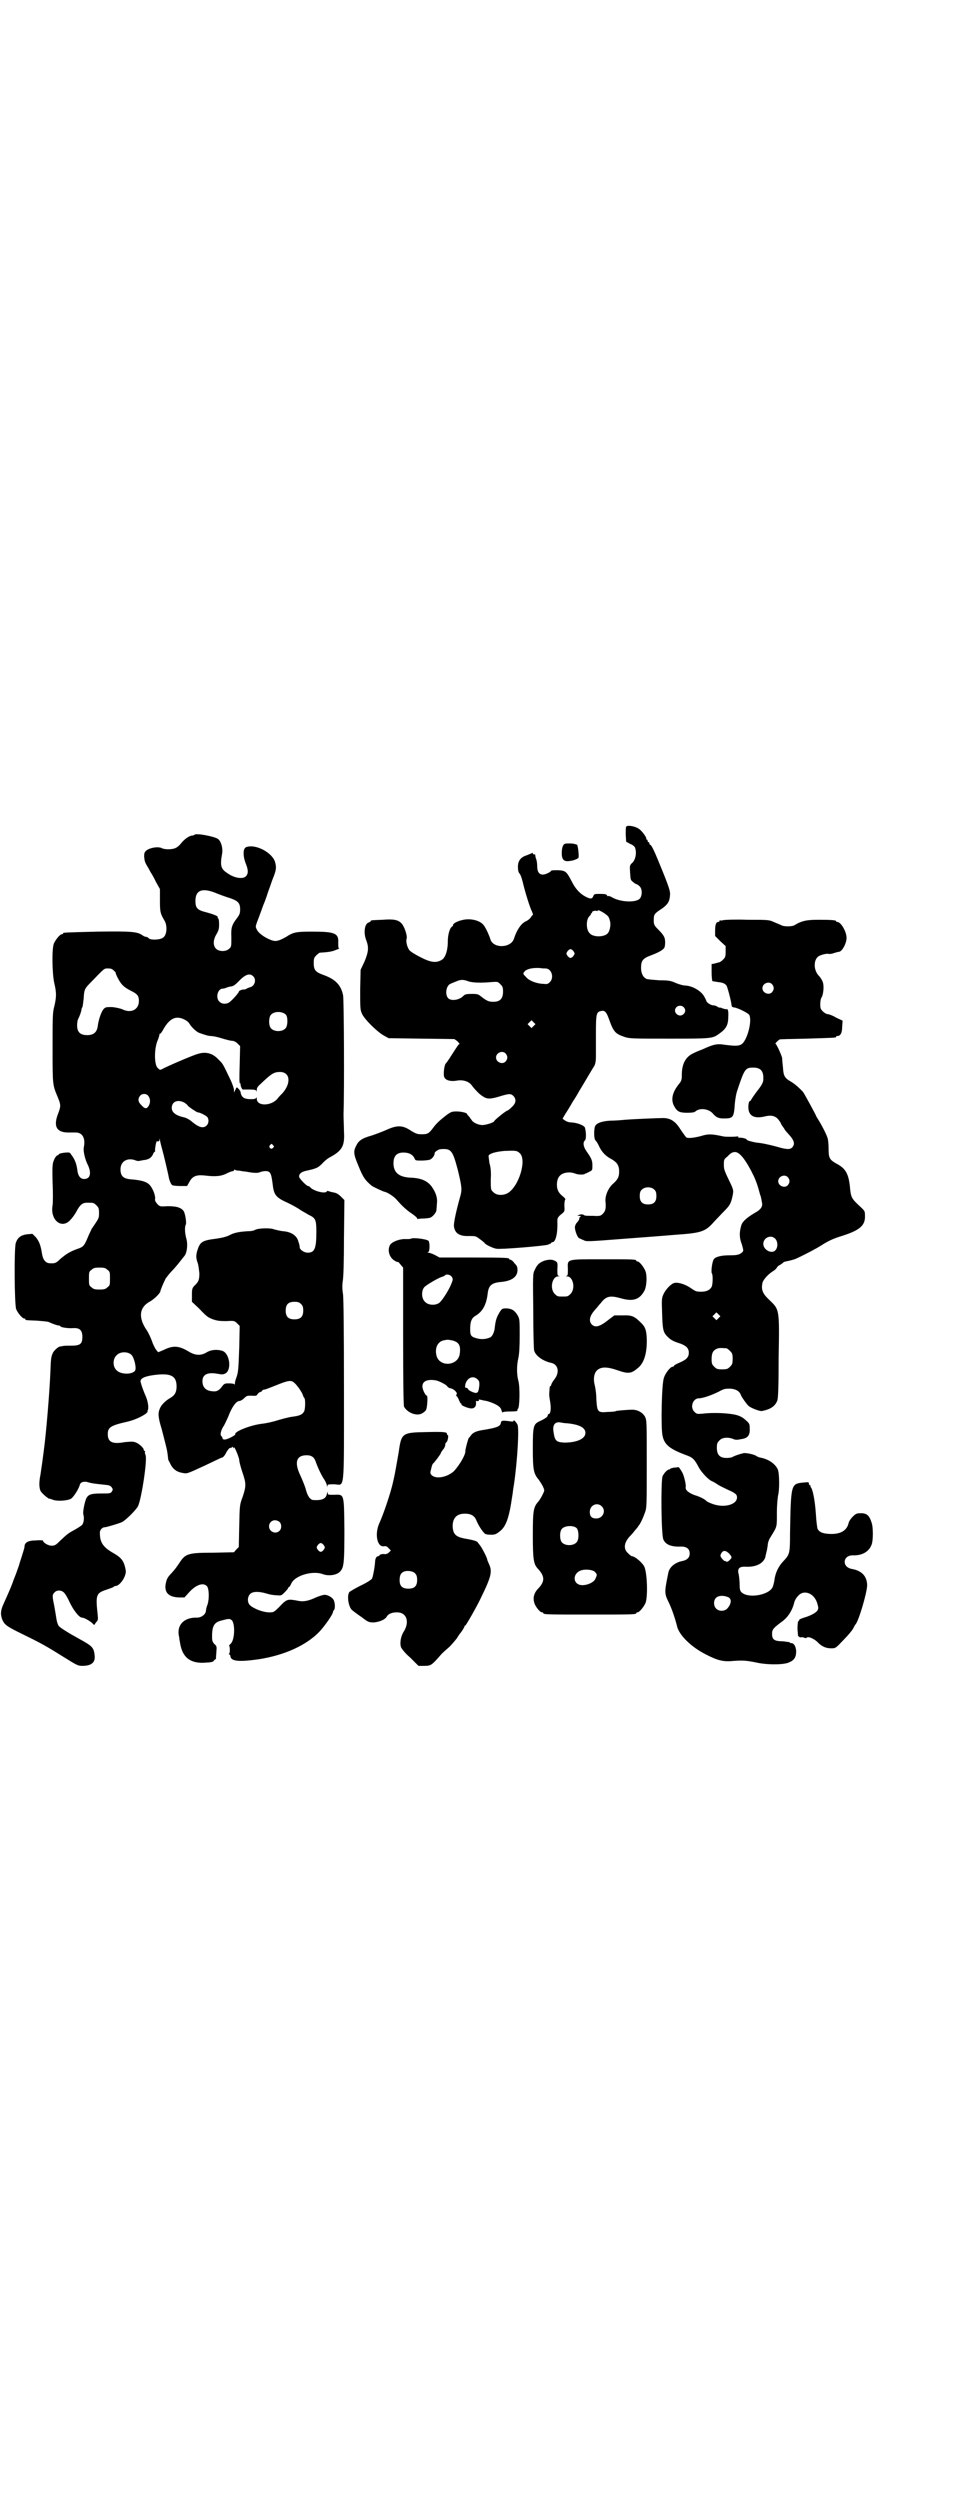 <?xml version="1.0" standalone="no"?>
<!DOCTYPE svg PUBLIC "-//W3C//DTD SVG 20010904//EN"
 "http://www.w3.org/TR/2001/REC-SVG-20010904/DTD/svg10.dtd">
<svg version="1.0" xmlns="http://www.w3.org/2000/svg"
 width="1100pt" height="2850pt" viewBox="0 0 1100 2850"
 preserveAspectRatio="xMidYMid meet">
<g transform="translate(0,2850) scale(0.5,-0.5)"
fill="#000000" stroke="none">
<path d="M1429 3815 c-1 -1 -1 -9 -1 -18 l1 -16 9 -5 c6 -2 10 -6 11 -8 5 -12
1 -30 -7 -36 -5 -5 -5 -6 -4 -22 1 -15 1 -17 7 -21 3 -3 7 -5 8 -5 1 0 4 -2 7
-5 6 -6 6 -21 0 -28 -9 -9 -42 -8 -61 2 -5 3 -10 5 -11 4 -1 -1 -2 0 -3 2 -1
2 -4 3 -15 3 -13 0 -14 0 -16 -5 -2 -6 -6 -7 -14 -3 -14 6 -26 18 -35 36 -12
23 -14 25 -31 26 -8 0 -15 0 -16 -1 -2 -4 -14 -9 -19 -9 -9 0 -13 7 -13 19 0
6 -1 14 -3 18 -1 4 -2 7 -1 8 0 0 -1 1 -3 1 -1 0 -3 1 -3 2 0 2 -1 2 -2 1 -2
-1 -7 -3 -12 -5 -13 -4 -20 -12 -20 -26 0 -8 1 -13 4 -16 2 -2 5 -11 7 -19 4
-18 16 -58 21 -67 2 -5 3 -8 2 -8 -1 0 -3 -3 -5 -6 -2 -3 -7 -7 -12 -9 -10 -5
-20 -20 -26 -39 -7 -22 -48 -23 -54 -1 -2 7 -9 23 -14 30 -6 10 -23 16 -40 15
-14 -1 -31 -8 -31 -13 0 -1 -1 -3 -3 -4 -5 -4 -9 -19 -9 -33 0 -22 -6 -39 -15
-43 -12 -7 -25 -5 -48 7 -12 6 -23 13 -25 16 -5 7 -8 20 -6 26 2 7 -5 27 -11
34 -8 9 -18 11 -44 9 -26 -1 -27 -1 -27 -3 0 -1 -2 -2 -4 -3 -10 -2 -13 -24
-6 -41 6 -16 5 -26 -4 -48 l-9 -19 -1 -45 c0 -42 0 -46 4 -55 5 -12 34 -41 50
-50 l11 -6 75 -1 75 -1 7 -5 c3 -4 6 -6 5 -6 -2 0 -4 -3 -20 -28 -5 -8 -10
-15 -11 -16 -4 -2 -7 -26 -4 -32 3 -7 14 -10 27 -8 15 3 29 -1 36 -11 6 -8 17
-20 24 -24 10 -7 17 -7 35 -2 26 8 29 8 35 3 8 -8 7 -17 -3 -26 -5 -5 -9 -8
-10 -8 -3 0 -30 -22 -30 -24 0 -3 -19 -9 -27 -9 -10 0 -22 6 -25 12 -2 2 -4 6
-6 8 -2 2 -4 4 -4 5 0 3 -14 6 -24 6 -11 0 -13 -1 -24 -9 -14 -11 -22 -18 -30
-29 -9 -12 -12 -14 -25 -14 -11 0 -13 1 -25 8 -19 13 -32 13 -56 2 -9 -4 -25
-10 -34 -13 -22 -6 -30 -12 -35 -23 -7 -13 -6 -20 5 -46 10 -25 15 -33 31 -46
3 -2 24 -12 28 -13 7 -1 22 -11 28 -18 13 -15 23 -24 35 -32 7 -5 12 -9 12
-11 0 -1 1 -2 2 -1 1 0 7 1 15 1 12 1 14 1 20 7 4 4 7 9 7 12 0 2 1 9 1 14 2
13 -2 26 -12 40 -10 13 -24 19 -47 20 -28 1 -40 12 -40 33 0 18 9 26 28 24 10
-1 17 -6 20 -13 2 -5 3 -5 16 -5 7 0 16 1 19 2 5 2 11 9 11 15 0 3 9 9 14 9
24 2 27 -3 39 -48 9 -38 10 -44 5 -61 -9 -32 -15 -60 -14 -67 2 -16 13 -23 35
-22 14 0 15 0 24 -7 6 -4 10 -8 11 -9 1 -3 19 -12 27 -13 8 -2 104 6 117 9 4
2 8 3 8 4 0 1 1 2 3 2 7 0 12 20 11 46 0 8 0 10 8 17 9 7 9 7 8 20 0 8 1 13 2
14 1 1 -1 4 -5 7 -10 8 -14 15 -14 27 0 19 10 28 29 28 5 0 11 -2 14 -3 4 -2
19 -3 21 0 1 0 2 1 3 1 0 0 4 2 8 4 6 3 6 4 6 14 0 11 -2 16 -14 33 -7 10 -8
20 -3 24 3 3 3 18 0 29 -2 5 -16 11 -31 12 -6 0 -11 2 -14 4 -3 2 -5 4 -6 4 0
1 3 6 6 11 4 6 12 19 17 28 6 9 12 19 14 23 11 18 32 54 36 60 2 5 3 11 3 19
0 6 0 30 0 53 0 46 1 50 12 52 8 2 12 -2 18 -19 10 -28 14 -33 35 -40 12 -4
17 -4 102 -4 96 0 99 0 114 11 16 11 21 20 21 38 1 15 -1 20 -5 18 -1 0 -5 1
-8 2 -4 2 -7 2 -7 2 0 -1 -2 0 -5 2 -3 2 -7 3 -10 3 -5 0 -15 7 -15 10 0 1 -3
7 -6 12 -8 12 -26 22 -41 23 -6 0 -16 3 -23 6 -11 5 -16 6 -37 6 -13 1 -26 2
-29 3 -8 3 -13 13 -13 25 0 17 4 22 23 29 16 6 27 12 30 17 1 1 2 7 2 12 0 11
-2 16 -16 30 -9 9 -10 11 -10 21 0 13 1 15 18 26 13 9 18 16 19 30 1 8 0 14
-17 56 -17 42 -24 58 -28 60 -1 0 -2 2 -2 3 0 2 -1 3 -2 3 -1 0 -2 1 -2 3 0 2
-1 3 -2 3 -1 0 -2 1 -1 2 1 2 -8 15 -14 20 -8 8 -30 12 -32 7z m-40 -206 c4
-9 5 -16 3 -25 -2 -11 -7 -16 -18 -18 -10 -2 -23 0 -28 6 -9 8 -9 33 0 40 2 2
3 4 3 5 -1 0 -1 1 1 1 1 0 2 1 1 2 -1 2 8 5 11 3 1 -1 2 0 2 1 0 4 22 -9 25
-15z m-80 -78 c3 -5 3 -5 0 -10 -2 -3 -5 -5 -7 -5 -2 0 -5 2 -7 5 -3 5 -3 5 0
10 2 3 5 5 7 5 2 0 5 -2 7 -5z m-64 -39 c14 0 20 -21 10 -31 -5 -5 -6 -5 -17
-4 -16 1 -32 8 -38 16 -7 7 -7 7 -2 13 5 5 18 8 34 7 5 -1 11 -1 13 -1z m-177
-29 c10 -4 33 -4 54 -2 14 1 14 1 20 -5 5 -5 6 -7 6 -17 0 -16 -7 -23 -22 -23
-11 0 -15 2 -28 12 -6 5 -8 6 -21 6 -12 0 -16 -1 -19 -4 -9 -10 -28 -13 -35
-6 -8 8 -5 29 5 33 2 1 7 3 12 5 11 5 17 5 28 1z m492 -59 c5 -5 5 -11 0 -16
-10 -10 -27 5 -16 16 4 4 12 4 16 0z m-342 -43 l-5 -5 -4 4 -5 5 4 4 5 5 4 -4
5 -5 -4 -4z m-64 -63 c5 -6 5 -12 0 -18 -7 -8 -22 -2 -22 9 0 11 15 17 22 9z
m33 -228 c15 -16 -3 -75 -28 -90 -10 -6 -26 -6 -33 2 -6 5 -6 6 -6 29 1 16 0
28 -3 37 -1 8 -2 15 -2 17 2 5 15 9 36 11 27 1 29 1 36 -6z"/>
<path d="M444 3797 c-1 -1 -3 -2 -6 -2 -7 -1 -17 -8 -25 -18 -4 -5 -10 -10
-14 -11 -7 -3 -23 -3 -29 0 -9 5 -30 1 -37 -6 -4 -4 -4 -7 -4 -13 1 -11 2 -13
7 -22 3 -4 6 -11 8 -14 2 -3 8 -13 12 -22 l9 -16 0 -26 c0 -27 1 -30 11 -47 6
-11 5 -31 -3 -37 -6 -6 -29 -7 -34 -2 -1 2 -4 3 -5 3 -2 0 -5 1 -8 3 -12 9
-25 10 -103 9 -78 -2 -79 -2 -79 -4 0 -1 -1 -2 -3 -2 -4 0 -14 -12 -18 -21 -5
-12 -4 -69 1 -91 5 -21 5 -31 0 -52 -4 -15 -4 -23 -4 -96 0 -86 0 -83 12 -112
7 -17 7 -20 1 -36 -12 -30 -4 -44 23 -44 5 0 13 0 17 0 15 0 23 -13 18 -35 -1
-8 3 -27 10 -40 8 -18 5 -31 -9 -31 -8 0 -13 6 -15 17 -2 16 -5 26 -14 38 -4
6 -4 6 -16 5 -7 -1 -12 -2 -13 -4 0 -1 -2 -2 -3 -2 -1 0 -5 -4 -7 -9 -4 -9 -5
-11 -4 -52 1 -23 1 -47 0 -53 -6 -33 20 -55 40 -34 4 4 11 13 15 21 8 15 14
19 24 19 14 0 15 0 21 -6 5 -5 6 -7 6 -17 0 -13 0 -12 -17 -37 -1 -3 -6 -12
-9 -20 -8 -19 -10 -21 -25 -26 -16 -6 -24 -11 -37 -22 -10 -10 -13 -11 -26
-10 -8 1 -14 8 -16 21 -3 19 -6 28 -14 38 l-8 8 -12 -1 c-15 -2 -22 -8 -26
-20 -4 -13 -3 -142 1 -151 4 -9 14 -21 18 -21 2 0 3 -1 3 -2 0 -2 1 -2 27 -3
12 -1 24 -2 26 -3 11 -5 20 -8 23 -8 2 0 4 -1 4 -2 0 -2 17 -5 29 -4 15 1 21
-5 21 -20 0 -16 -5 -20 -25 -20 -9 0 -18 0 -20 -1 -2 0 -5 -1 -6 -1 -4 0 -15
-10 -17 -16 -3 -7 -4 -11 -5 -42 -2 -49 -10 -143 -15 -179 -2 -14 -2 -17 -5
-37 -1 -6 -2 -15 -3 -20 -3 -15 -3 -29 1 -36 4 -6 19 -19 21 -17 0 0 3 -1 6
-2 8 -4 33 -3 42 2 6 4 17 21 20 31 1 7 10 10 21 6 7 -2 16 -3 35 -5 11 -1 14
-2 17 -6 3 -5 3 -5 0 -10 -3 -4 -5 -4 -24 -4 -23 0 -29 -2 -34 -11 -4 -9 -8
-30 -7 -36 3 -9 1 -21 -3 -25 -2 -2 -10 -7 -17 -11 -15 -8 -17 -10 -33 -25
-10 -10 -12 -11 -20 -11 -7 0 -19 7 -19 12 0 0 -7 1 -16 0 -18 0 -26 -5 -26
-14 0 -2 -2 -9 -4 -15 -2 -7 -5 -16 -7 -22 -1 -5 -5 -15 -7 -21 -2 -6 -6 -15
-8 -21 -4 -12 -13 -32 -22 -52 -7 -15 -7 -24 -3 -35 5 -12 10 -16 45 -33 43
-21 54 -27 94 -52 32 -20 34 -21 44 -21 21 0 30 8 28 24 -2 18 -5 21 -36 38
-22 12 -43 25 -46 29 -2 3 -4 9 -5 15 -1 6 -3 19 -5 30 -5 24 -5 26 1 32 5 5
14 5 20 0 3 -2 9 -12 14 -23 9 -19 22 -35 28 -35 5 0 17 -7 23 -12 l5 -5 4 6
c5 5 5 7 4 17 -5 46 -4 50 21 58 8 3 15 5 15 6 1 1 3 2 4 2 11 0 26 23 24 36
-4 21 -9 28 -28 39 -23 13 -31 24 -31 45 -1 7 5 14 11 14 4 0 34 9 40 12 10 6
31 27 36 36 8 17 22 108 17 117 -1 3 -2 6 -1 7 1 1 0 2 -1 2 -1 0 -2 1 -2 3 0
4 -12 15 -20 17 -6 2 -12 1 -24 0 -27 -5 -38 0 -38 18 0 16 6 20 46 29 16 4
31 11 41 18 3 3 5 5 4 5 -1 0 -1 1 0 2 3 5 1 20 -4 32 -5 11 -10 25 -12 33 -2
8 8 13 30 16 38 5 52 -1 52 -26 0 -13 -4 -20 -14 -26 -11 -6 -21 -16 -24 -24
-5 -11 -4 -21 4 -47 5 -20 11 -42 12 -48 1 -4 3 -21 3 -22 0 -1 3 -5 5 -10 6
-12 15 -18 27 -20 11 -2 9 -3 50 16 32 15 37 18 41 19 2 0 5 4 7 7 5 10 10 16
12 15 1 -1 2 0 3 1 0 2 1 2 3 0 2 -3 2 -3 2 0 0 5 12 -23 12 -29 0 -3 3 -15 7
-27 9 -26 9 -32 1 -56 -7 -19 -7 -19 -8 -67 l-1 -48 -6 -6 -5 -6 -47 -1 c-58
0 -64 -2 -78 -24 -7 -10 -8 -12 -17 -22 -10 -10 -12 -15 -14 -26 -3 -19 7 -29
30 -30 l13 0 10 11 c15 17 32 24 41 15 5 -5 6 -27 2 -41 -4 -11 -3 -10 -4 -15
0 -8 -10 -16 -20 -16 -31 1 -48 -18 -41 -45 0 -2 1 -8 2 -13 5 -31 21 -45 51
-45 20 1 24 1 27 6 1 1 3 3 3 2 1 0 1 2 1 5 0 3 1 10 1 15 1 9 0 11 -5 15 -4
5 -5 7 -5 17 0 24 5 32 20 36 19 5 20 5 25 1 8 -8 7 -46 -3 -54 -2 -2 -4 -4
-3 -4 2 -2 2 -18 0 -18 -1 0 -1 0 0 -2 2 0 3 -3 3 -5 2 -11 22 -12 64 -6 59 9
110 32 140 64 12 13 30 39 30 44 0 1 1 3 2 4 3 2 3 15 0 22 -2 6 -13 13 -21
13 -4 0 -13 -3 -20 -6 -17 -8 -28 -10 -39 -8 -26 5 -27 5 -45 -14 -11 -11 -13
-12 -20 -12 -16 -1 -42 10 -48 18 -5 7 -4 18 2 24 6 6 20 6 37 1 6 -2 16 -4
23 -4 11 -1 11 -1 19 7 4 4 8 9 8 10 0 1 1 2 2 2 1 0 3 4 5 8 8 18 49 30 72
21 14 -5 33 -2 40 7 8 9 9 21 9 95 -1 83 0 80 -24 79 -13 0 -14 0 -14 4 0 4
-1 3 -2 -2 -2 -11 -11 -15 -30 -14 -8 0 -14 9 -18 24 -2 8 -8 22 -12 31 -16
33 -9 49 18 47 8 -1 13 -5 16 -13 4 -12 13 -32 20 -42 3 -5 6 -11 6 -14 1 -5
1 -5 1 -1 1 4 2 4 16 4 24 -1 22 -24 22 213 0 147 -1 207 -2 219 -2 13 -2 20
-1 30 2 7 3 50 3 99 l1 87 -8 8 c-5 5 -10 8 -15 9 -5 1 -10 2 -12 3 -3 1 -5 1
-5 0 -3 -7 -31 1 -38 9 -1 2 -4 3 -5 3 -3 0 -18 15 -20 20 -2 7 5 13 17 15 22
5 26 6 38 19 4 4 10 9 14 11 30 16 35 27 33 60 0 11 -1 29 -1 39 2 50 1 264
-1 271 -5 24 -18 37 -47 47 -16 6 -20 11 -20 26 0 11 1 13 6 18 3 3 7 6 8 6
16 1 27 2 36 6 6 2 10 4 8 4 -2 0 -2 3 -2 13 1 21 -7 25 -59 25 -37 0 -43 -1
-60 -12 -16 -9 -23 -11 -32 -8 -15 5 -29 15 -34 23 -4 8 -4 8 -1 17 2 5 6 16
9 24 3 8 6 17 7 19 1 2 6 15 10 28 5 13 9 26 10 28 9 22 9 27 6 39 -6 22 -44
42 -65 35 -9 -2 -9 -20 -2 -38 6 -15 6 -23 0 -29 -7 -7 -27 -4 -43 8 -14 9
-16 17 -11 44 2 12 -2 27 -9 33 -8 6 -50 14 -54 10z m51 -134 c10 -4 24 -9 31
-11 17 -6 22 -11 22 -25 0 -9 -1 -12 -7 -20 -12 -16 -14 -21 -13 -45 0 -19 0
-21 -5 -25 -7 -7 -23 -7 -30 0 -7 7 -7 20 1 33 5 9 6 12 6 23 0 8 -1 13 -2 13
-1 0 -2 1 -1 2 2 3 -8 7 -26 12 -21 5 -25 10 -25 26 0 25 16 31 49 17z m-235
-176 c3 -3 5 -5 4 -6 0 0 2 -6 6 -13 7 -13 13 -19 29 -27 14 -7 18 -11 18 -23
0 -20 -18 -29 -38 -19 -5 2 -14 4 -23 5 -13 0 -15 0 -19 -4 -5 -5 -12 -23 -14
-40 -2 -14 -10 -20 -24 -20 -16 0 -23 7 -23 22 0 6 1 13 3 16 3 6 7 17 7 21 0
1 1 3 2 5 1 2 2 11 3 20 1 19 2 22 15 35 34 35 31 33 41 33 6 0 9 -1 13 -5z
m318 -13 c8 -8 3 -23 -8 -25 -3 -1 -6 -2 -7 -3 -1 -1 -4 -2 -7 -2 -5 0 -11 -3
-11 -5 0 -2 -11 -15 -19 -22 -7 -7 -19 -7 -25 -1 -10 9 -4 30 7 30 3 0 6 1 8
2 3 1 8 3 12 3 5 1 9 4 16 11 16 17 26 20 34 12z m75 -88 c4 -6 4 -24 -1 -30
-7 -9 -27 -9 -34 0 -5 6 -5 24 0 30 7 9 27 9 35 0z m-231 -11 c4 -2 9 -6 11
-10 5 -8 16 -18 22 -20 14 -5 21 -7 26 -7 4 0 15 -2 24 -5 10 -3 21 -6 25 -6
4 0 9 -3 12 -6 l6 -6 -1 -42 c-1 -35 -1 -43 1 -43 1 0 2 -1 1 -1 -1 -2 3 -13
5 -13 0 0 7 0 15 0 12 0 15 -1 16 -3 0 -3 1 -2 1 2 0 4 2 8 8 13 25 24 31 28
45 28 23 0 26 -25 6 -48 -4 -4 -9 -9 -11 -12 -14 -18 -48 -19 -48 -1 0 3 -1 4
-1 3 -1 -3 -3 -4 -12 -4 -16 0 -22 4 -24 16 0 2 -3 6 -5 8 -4 4 -4 4 -7 -3
l-3 -6 0 6 c0 3 -3 12 -7 21 -20 42 -18 38 -29 49 -13 14 -29 18 -47 12 -9 -2
-72 -29 -82 -35 -4 -2 -5 -1 -10 4 -7 9 -7 42 0 60 3 7 5 14 5 16 0 1 1 2 1 1
1 0 3 2 6 7 15 28 30 36 51 25z m-85 -172 c6 -6 7 -15 3 -23 -5 -9 -9 -9 -18
1 -7 7 -8 14 -2 21 4 5 13 5 17 1z m84 -17 c4 -3 7 -5 7 -6 0 -2 21 -16 23
-16 5 0 21 -8 23 -12 5 -10 -1 -22 -12 -22 -6 0 -13 4 -22 11 -5 5 -15 11 -22
12 -17 4 -26 11 -26 21 0 15 14 20 29 12z m-51 -106 c4 -14 13 -53 15 -63 1
-7 5 -17 8 -19 1 -1 9 -2 18 -2 l16 0 5 9 c7 13 15 17 35 15 24 -3 38 -2 51 5
6 3 12 5 14 5 1 0 2 1 2 2 0 1 1 2 2 1 1 -1 6 -2 10 -2 5 -1 11 -2 14 -2 16
-3 26 -4 32 -2 4 2 10 3 14 3 11 0 13 -5 16 -28 3 -27 7 -32 36 -45 10 -5 23
-12 28 -16 5 -3 14 -8 19 -11 15 -7 17 -11 17 -38 0 -39 -4 -48 -20 -48 -8 0
-18 7 -18 12 0 3 -1 8 -3 13 -3 14 -17 23 -36 24 -7 1 -15 3 -19 4 -9 4 -36 3
-44 -1 -3 -2 -9 -3 -15 -3 -19 -1 -32 -3 -43 -9 -8 -4 -17 -6 -30 -8 -32 -4
-37 -7 -43 -25 -4 -12 -4 -19 0 -30 2 -5 3 -16 4 -24 0 -15 -2 -20 -12 -29 -4
-5 -5 -6 -5 -20 l0 -16 16 -15 c19 -20 20 -20 32 -25 9 -3 14 -4 30 -4 18 1
19 1 25 -5 l6 -6 -1 -49 c-2 -52 -2 -56 -7 -70 -2 -5 -3 -10 -3 -13 0 -2 -1
-3 -1 -1 -1 1 -5 2 -12 2 -10 0 -11 0 -17 -8 -7 -9 -12 -11 -21 -10 -15 1 -23
9 -23 23 0 15 11 21 34 17 11 -2 13 -2 19 1 14 9 9 45 -7 51 -12 4 -26 3 -36
-3 -13 -8 -26 -8 -42 2 -22 13 -35 14 -57 3 l-12 -5 -5 6 c-2 3 -7 12 -9 19
-3 8 -8 19 -12 25 -20 29 -17 52 6 65 10 5 25 20 25 24 0 2 6 17 12 29 3 4 9
12 14 17 8 8 15 17 30 36 5 8 7 26 3 39 -3 11 -4 26 -1 31 2 3 -1 25 -5 31 -6
8 -16 11 -36 11 -18 -1 -18 -1 -24 5 -4 5 -6 8 -5 12 1 8 -6 25 -13 32 -7 7
-18 10 -39 12 -20 1 -27 7 -27 23 0 18 15 27 33 21 4 -2 8 -2 8 -2 1 0 6 1 11
2 12 1 18 5 22 13 1 3 3 6 4 6 1 1 2 2 1 2 -1 1 2 22 4 22 4 -1 6 0 6 5 0 2 1
1 1 -3 1 -4 3 -13 5 -20z m253 9 c3 -3 3 -3 0 -6 -4 -5 -11 1 -7 6 4 4 4 4 7
0z m-378 -284 c6 -4 6 -6 6 -20 0 -14 0 -16 -6 -20 -4 -4 -7 -5 -18 -5 -11 0
-14 1 -18 5 -6 4 -6 6 -6 20 0 14 0 16 6 20 4 4 7 5 18 5 11 0 14 -1 18 -5z
m442 -78 c4 -4 5 -7 5 -15 0 -14 -6 -20 -20 -20 -14 0 -20 6 -20 20 0 14 6 20
20 20 8 0 11 -1 15 -5z m-387 -116 c6 -6 11 -27 9 -34 -3 -11 -33 -12 -43 -1
-9 8 -9 26 0 34 8 9 26 9 34 1z m372 -64 c6 -5 17 -21 19 -27 1 -3 2 -6 4 -8
2 -3 2 -24 -1 -30 -4 -7 -10 -10 -27 -12 -8 -1 -23 -5 -33 -8 -9 -3 -26 -7
-36 -8 -26 -3 -64 -18 -61 -24 1 -2 -18 -12 -24 -12 -3 0 -5 1 -5 2 0 2 -1 4
-3 6 -2 3 -2 4 0 12 2 5 4 9 5 10 1 1 10 19 14 30 8 18 16 28 23 28 2 0 7 3
10 6 6 6 7 6 17 6 11 -1 12 0 14 4 2 2 4 4 5 4 1 0 4 1 5 3 1 2 4 3 6 3 2 0
14 5 27 10 27 11 34 12 41 5z m-34 -317 c5 -5 5 -15 0 -20 -9 -9 -24 -2 -24
10 0 8 6 14 14 14 3 0 8 -2 10 -4z m101 -53 c3 -5 3 -5 0 -10 -2 -3 -5 -5 -7
-5 -2 0 -5 2 -7 5 -3 5 -3 5 0 10 2 3 5 5 7 5 2 0 5 -2 7 -5z"/>
<path d="M1285 3772 c-2 -4 -3 -10 -3 -17 0 -15 5 -20 18 -18 10 1 18 5 20 7
2 3 -1 28 -3 30 -2 1 -8 3 -16 3 -12 0 -13 0 -16 -5z"/>
<path d="M1650 3602 c-3 -1 -6 -1 -7 0 0 0 -1 0 -1 -2 0 -1 -1 -2 -3 -2 -5 0
-7 -7 -7 -20 l0 -12 12 -12 12 -11 0 -13 c0 -11 -1 -13 -6 -18 -3 -3 -7 -6 -9
-6 -4 -1 -4 -1 -11 -3 l-6 -1 0 -19 c0 -10 1 -19 2 -20 1 0 6 -1 12 -2 11 -1
16 -3 20 -8 2 -3 9 -29 11 -41 1 -8 1 -8 7 -9 8 -1 32 -13 34 -17 7 -14 -5
-59 -18 -67 -7 -4 -14 -4 -38 -1 -18 3 -26 1 -52 -11 -6 -2 -15 -6 -19 -8 -18
-8 -27 -24 -27 -50 0 -11 -1 -14 -7 -21 -15 -19 -18 -35 -11 -49 7 -13 12 -16
30 -16 12 0 17 1 19 3 10 9 31 6 40 -5 8 -9 13 -11 25 -11 21 0 23 2 25 34 1
10 3 23 6 31 16 48 18 51 36 51 17 0 24 -8 23 -27 0 -7 -4 -14 -16 -29 -5 -7
-10 -14 -11 -16 -1 -2 -2 -4 -3 -4 -4 0 -6 -17 -2 -26 5 -11 17 -14 37 -9 13
3 22 1 29 -7 3 -4 6 -8 6 -9 0 -1 2 -4 4 -7 2 -3 4 -5 4 -6 0 0 3 -5 8 -10 15
-16 17 -24 10 -32 -5 -5 -12 -5 -33 1 -18 5 -36 9 -49 10 -11 2 -22 5 -22 7 0
2 -12 5 -17 4 -2 0 -3 1 -2 2 1 1 -1 1 -3 1 -6 -1 -26 -1 -31 0 -27 6 -35 6
-51 1 -15 -4 -30 -6 -34 -3 -1 1 -7 9 -13 18 -12 19 -22 25 -38 26 -9 0 -63
-2 -89 -4 -9 -1 -24 -2 -33 -2 -18 -1 -30 -5 -34 -11 -4 -5 -4 -31 0 -34 2 -2
6 -8 8 -13 6 -13 15 -23 29 -30 12 -7 17 -14 17 -28 0 -12 -3 -18 -13 -27 -12
-10 -20 -29 -18 -43 1 -14 0 -20 -6 -26 -5 -5 -6 -6 -23 -5 -9 0 -18 0 -19 1
-4 3 -8 3 -13 1 -4 -2 -4 -2 1 -2 3 0 4 -1 3 -2 -2 -1 -3 -2 -3 -5 0 -1 -2 -5
-5 -8 -3 -3 -5 -8 -5 -11 0 -8 6 -24 10 -25 2 -1 6 -3 9 -4 7 -4 7 -4 97 3 41
3 93 7 116 9 57 4 66 7 86 30 5 5 15 16 22 23 14 14 16 18 20 36 2 11 2 12 -3
24 -17 35 -17 36 -17 47 0 11 0 12 9 19 4 5 10 9 13 9 9 3 20 -7 34 -31 2 -4
7 -12 10 -19 4 -7 9 -20 12 -30 3 -10 5 -19 6 -20 0 -1 1 -3 1 -5 1 -2 1 -6 2
-10 2 -9 -3 -16 -16 -23 -17 -10 -28 -19 -31 -28 -5 -16 -5 -29 1 -44 4 -14 4
-15 1 -18 -7 -6 -12 -7 -30 -7 -17 0 -31 -3 -35 -9 -4 -6 -7 -30 -4 -33 2 -3
2 -24 -1 -30 -4 -7 -11 -11 -24 -11 -11 0 -13 1 -23 8 -13 9 -29 14 -38 12 -8
-2 -20 -15 -25 -26 -4 -9 -4 -13 -3 -41 1 -36 2 -44 10 -53 7 -8 14 -13 31
-18 14 -5 20 -11 20 -21 0 -10 -5 -16 -22 -23 -7 -3 -12 -6 -12 -7 0 -1 -1 -2
-3 -2 -5 0 -17 -15 -20 -26 -5 -14 -7 -114 -3 -131 4 -21 17 -31 55 -45 14 -5
18 -9 28 -28 6 -11 23 -29 30 -31 2 -1 8 -4 12 -7 4 -3 15 -8 23 -12 18 -8 22
-11 22 -18 0 -17 -31 -25 -58 -14 -6 2 -11 5 -12 6 -2 3 -15 10 -26 13 -14 5
-23 12 -21 19 1 5 -4 26 -8 33 -4 7 -8 13 -9 12 -1 0 -5 -1 -10 -1 -4 -1 -8
-2 -8 -2 0 -1 -1 -2 -2 -2 -5 0 -13 -9 -16 -16 -4 -12 -3 -135 2 -144 5 -12
19 -17 40 -16 13 0 20 -5 20 -16 0 -9 -6 -15 -17 -17 -16 -3 -30 -14 -32 -28
-9 -44 -9 -46 2 -68 7 -15 14 -36 18 -52 4 -20 32 -48 66 -65 25 -13 39 -17
60 -15 24 2 33 1 53 -3 25 -6 65 -6 77 0 12 5 16 12 16 26 -1 11 -5 18 -12 18
-2 0 -3 1 -3 2 0 0 -7 1 -15 2 -20 0 -25 4 -25 17 0 10 3 13 20 26 15 10 25
25 30 43 1 6 5 13 9 17 13 16 37 7 44 -16 3 -10 3 -12 1 -16 -3 -6 -17 -13
-31 -17 -6 -2 -11 -4 -11 -5 0 -2 -1 -3 -2 -3 -1 0 -2 -8 -2 -18 1 -10 1 -17
2 -17 1 1 2 0 2 -1 0 -1 2 -1 4 -1 2 1 5 0 8 -1 2 -1 4 -1 5 0 2 4 15 -1 24
-9 10 -11 20 -15 32 -15 10 0 10 0 28 19 10 10 20 22 22 26 2 4 4 8 5 9 7 6
26 70 27 89 0 21 -12 34 -35 38 -23 4 -21 31 2 31 21 -1 37 8 43 24 4 9 4 41
0 51 -5 16 -11 21 -24 21 -10 0 -12 -1 -19 -8 -5 -5 -9 -11 -10 -17 -5 -16
-20 -24 -46 -22 -13 1 -20 4 -24 11 -1 2 -3 17 -4 34 -2 29 -6 50 -10 59 -2 2
-3 5 -2 6 0 0 -1 1 -2 1 -1 0 -2 2 -2 4 0 3 -1 3 -12 2 -29 -3 -29 -2 -31
-117 0 -43 -1 -47 -13 -60 -14 -14 -21 -30 -23 -48 -1 -4 -2 -10 -4 -14 -9
-18 -56 -26 -71 -11 -3 3 -4 7 -4 17 0 7 -1 17 -2 23 -4 14 1 19 17 18 23 -1
40 8 44 23 0 3 2 8 2 10 1 2 2 9 3 15 0 6 3 14 5 17 17 28 16 23 16 59 0 18 2
36 3 40 3 11 3 49 -1 58 -6 13 -22 24 -41 27 -3 1 -6 2 -7 3 -5 4 -24 8 -30 7
-9 -2 -20 -6 -24 -8 -2 -2 -9 -3 -15 -3 -15 0 -22 7 -22 23 0 10 1 12 6 17 6
7 20 8 32 3 4 -2 9 -2 18 0 15 2 20 9 19 25 0 10 -1 11 -10 19 -10 9 -20 12
-39 14 -17 2 -44 2 -58 0 -13 -1 -14 -1 -19 4 -11 10 -4 31 10 31 9 0 29 7 45
15 13 7 15 7 27 7 13 -1 21 -6 24 -15 2 -5 12 -19 17 -24 5 -5 26 -13 31 -12
20 4 30 11 35 24 2 6 3 32 3 98 2 112 2 109 -22 132 -15 14 -18 23 -15 38 2 8
14 21 26 28 3 2 6 5 7 7 1 2 4 5 7 6 3 2 6 4 7 5 1 2 6 3 11 4 5 1 13 3 18 5
24 11 48 24 59 31 14 9 26 15 46 21 41 13 54 24 53 46 0 11 0 11 -13 23 -17
16 -19 19 -21 40 -3 33 -10 45 -31 56 -16 9 -18 13 -18 34 0 10 -1 20 -2 23
-1 6 -13 30 -22 44 -3 5 -5 8 -5 9 0 1 -26 49 -29 53 -6 7 -19 19 -28 24 -14
8 -17 13 -18 31 -1 9 -2 19 -2 23 -2 8 -13 32 -15 32 -1 0 0 2 3 5 3 3 6 5 6
5 0 1 28 1 62 2 66 2 67 2 67 4 0 1 1 2 3 2 7 0 11 7 11 21 l1 14 -15 7 c-8 5
-17 8 -20 8 -2 0 -7 3 -10 6 -5 5 -6 7 -6 16 0 7 1 13 3 16 4 6 6 26 3 34 -1
4 -5 11 -9 15 -12 12 -13 35 -2 44 5 4 21 8 25 6 1 0 6 0 11 2 6 2 11 3 12 3
7 1 17 19 17 32 0 14 -13 36 -21 36 -2 0 -3 1 -3 2 0 2 -10 3 -39 3 -28 0 -39
-2 -57 -13 -2 -1 -8 -2 -14 -2 -6 0 -12 1 -14 2 -1 1 -9 4 -16 7 -13 6 -13 6
-63 6 -27 1 -52 0 -55 -1z m112 -146 c5 -6 5 -12 0 -18 -7 -8 -22 -2 -22 9 0
11 15 17 22 9z m36 -440 c5 -6 5 -12 0 -18 -7 -8 -22 -2 -22 9 0 11 15 17 22
9z m-304 -29 c3 -3 4 -7 4 -14 0 -13 -6 -19 -19 -19 -13 0 -19 6 -19 19 0 7 1
11 4 14 7 8 23 8 30 0z m275 -111 c6 -6 7 -19 1 -26 -8 -10 -28 0 -28 14 0 14
17 22 27 12z m-129 -181 l-5 -5 -4 4 -5 5 4 4 5 5 4 -4 5 -5 -4 -4z m18 -69
c1 0 5 -3 8 -6 5 -5 6 -7 6 -18 0 -11 -1 -13 -6 -18 -5 -5 -7 -6 -18 -6 -11 0
-13 1 -18 6 -5 5 -6 7 -6 17 0 14 3 20 12 24 5 2 8 2 22 1z m6 -468 c7 -8 7
-9 1 -15 -4 -4 -6 -4 -8 -3 -2 1 -3 2 -3 1 0 -1 -2 1 -5 4 -6 7 -6 9 -2 15 4
6 10 5 17 -2z m-1 -100 c7 -4 6 -15 -3 -25 -6 -7 -19 -7 -25 -1 -7 6 -7 19 -1
25 6 6 19 6 29 1z"/>
<path d="M938 2876 c-2 -1 -6 -1 -11 -1 -13 1 -30 -5 -36 -12 -8 -12 -3 -31
11 -38 3 -2 6 -3 6 -2 0 1 3 -2 6 -6 l6 -7 0 -156 c0 -113 1 -157 2 -161 7
-13 27 -22 40 -16 4 2 8 5 10 8 3 4 5 33 2 33 -3 0 -10 14 -10 21 0 12 11 17
30 14 7 -1 25 -10 27 -14 0 -1 3 -3 6 -4 9 -1 18 -11 15 -14 -1 -2 -2 -3 -1
-3 1 0 4 -4 6 -9 2 -5 4 -9 5 -9 1 0 2 -1 1 -2 -1 -2 13 -8 21 -9 9 -1 14 5
12 16 0 0 1 1 2 1 3 -1 6 0 5 2 -1 1 0 2 1 1 2 0 6 -1 10 -2 11 -1 30 -9 35
-14 3 -2 5 -6 6 -10 1 -3 2 -5 2 -3 1 1 7 2 18 2 12 0 17 1 16 2 -1 1 0 3 1 4
4 3 5 49 1 64 -4 14 -4 35 0 52 2 9 3 26 3 50 0 35 0 38 -4 46 -7 12 -13 16
-25 17 -11 0 -11 0 -17 -9 -7 -12 -9 -18 -11 -36 -1 -10 -6 -19 -10 -21 -9 -4
-18 -5 -28 -3 -16 4 -18 6 -18 22 0 16 3 25 12 30 17 10 25 26 28 51 2 18 9
24 28 26 26 2 39 11 40 26 0 9 -1 11 -7 17 -3 5 -8 8 -9 8 -2 0 -3 1 -3 2 0 2
-5 3 -83 3 l-76 0 -11 6 c-6 3 -13 5 -14 5 -3 0 -3 0 0 2 3 2 3 21 0 25 -4 4
-35 8 -40 5z m93 -87 c3 -5 3 -6 -1 -16 -5 -13 -20 -37 -27 -43 -9 -7 -26 -6
-33 2 -8 7 -9 24 -2 33 4 5 33 22 41 24 3 1 6 2 6 3 3 4 13 2 16 -3z m1 -145
c16 -4 20 -12 17 -32 -5 -27 -47 -29 -53 -2 -4 17 3 31 16 34 10 2 9 2 20 0z
m58 -89 c4 -4 4 -6 4 -13 -2 -18 -4 -20 -15 -16 -5 2 -10 5 -10 6 -1 2 -3 4
-5 4 -3 0 -3 1 -2 8 4 15 18 21 28 11z"/>
<path d="M1243 2826 c-13 -5 -17 -9 -23 -22 -4 -8 -4 -12 -3 -93 0 -46 1 -87
2 -90 3 -12 20 -24 38 -28 17 -3 21 -22 8 -38 -4 -5 -7 -11 -7 -12 0 -2 -1 -3
-2 -3 -1 0 -2 -4 -2 -9 -1 -13 -1 -11 2 -30 2 -15 0 -25 -4 -25 -1 0 -2 -1 -2
-3 0 -3 -5 -7 -18 -13 -15 -7 -16 -11 -16 -64 0 -47 2 -56 13 -69 3 -4 8 -12
10 -16 4 -9 4 -9 0 -17 -2 -5 -7 -13 -10 -17 -12 -13 -13 -22 -13 -78 0 -55 2
-65 11 -75 17 -18 17 -30 0 -47 -8 -9 -11 -19 -8 -30 2 -9 13 -23 18 -23 2 0
3 -1 3 -2 0 -3 12 -3 106 -3 94 0 106 0 106 3 0 1 1 2 3 2 4 0 14 12 18 21 6
14 4 71 -3 84 -4 8 -21 23 -28 23 -1 0 -5 3 -9 7 -11 10 -9 25 6 40 3 3 8 9
11 13 3 3 6 7 7 9 4 4 11 19 15 31 4 10 4 18 4 110 0 97 0 100 -4 108 -5 9
-16 16 -29 16 -9 0 -35 -2 -37 -3 -1 -1 -9 -2 -18 -2 -24 -2 -25 -1 -27 28 0
12 -2 27 -4 34 -4 17 0 31 10 36 9 5 22 4 42 -3 26 -9 32 -8 49 7 13 12 19 35
18 66 -1 20 -4 27 -15 37 -13 13 -20 16 -40 15 l-19 0 -12 -9 c-21 -17 -32
-20 -40 -11 -7 8 -4 20 9 34 3 3 8 10 12 14 12 16 21 18 46 11 28 -8 43 -3 54
18 5 10 6 34 2 44 -4 10 -14 22 -18 22 -2 0 -3 1 -3 2 0 3 -11 3 -78 3 -82 0
-79 1 -78 -22 0 -13 0 -15 -3 -16 -3 0 -2 -1 1 -1 14 0 20 -28 8 -40 -6 -6 -7
-6 -18 -6 -11 0 -12 0 -18 6 -12 12 -6 40 8 40 3 0 4 1 1 1 -3 1 -3 3 -3 16 1
13 0 15 -3 17 -8 5 -14 5 -26 2z m52 -371 c28 -3 41 -10 41 -22 0 -13 -19 -22
-48 -22 -19 1 -22 4 -25 26 -2 15 4 22 16 20 4 -1 12 -2 16 -2z m78 -189 c11
-10 3 -28 -12 -28 -10 0 -15 4 -15 15 0 15 16 23 27 13z m-57 -50 c5 -5 6 -26
0 -32 -7 -9 -27 -9 -34 0 -5 6 -5 24 0 30 6 8 27 9 34 2z m42 -100 c5 -6 5 -6
1 -15 -3 -8 -17 -15 -30 -15 -22 0 -24 27 -2 34 11 3 26 1 31 -4z"/>
<path d="M1143 2456 c-1 -8 -9 -11 -39 -16 -14 -2 -23 -5 -28 -11 -2 -2 -4 -6
-6 -7 -2 -3 -8 -26 -8 -30 1 -8 -13 -32 -26 -46 -14 -13 -39 -19 -50 -10 -4 4
-5 5 -2 15 1 6 3 11 4 12 3 2 18 22 18 24 0 1 2 4 5 8 3 3 5 8 5 10 0 3 1 6 3
7 3 2 5 16 3 16 -1 0 -2 1 -2 3 0 4 -6 5 -47 4 -55 -1 -57 -2 -63 -45 -4 -22
-7 -43 -13 -69 -5 -23 -21 -71 -31 -93 -12 -26 -5 -58 12 -53 3 0 6 -1 9 -5
l5 -5 -4 -4 c-3 -3 -6 -5 -13 -4 -4 0 -8 -1 -9 -3 0 -1 -2 -2 -3 -2 -4 0 -7
-6 -7 -13 -1 -14 -5 -34 -7 -38 -2 -3 -13 -10 -26 -16 -12 -6 -24 -13 -26 -15
-6 -10 -1 -37 8 -42 1 -1 10 -8 19 -14 16 -12 17 -13 29 -13 12 1 26 6 30 14
4 6 12 9 23 9 22 0 29 -21 16 -43 -7 -10 -10 -26 -7 -36 1 -3 9 -14 21 -24
l19 -19 13 0 c15 0 17 1 37 24 3 4 11 11 18 17 6 5 14 15 19 21 4 6 7 11 8 12
3 3 10 14 10 16 0 1 1 2 2 2 2 1 26 43 35 62 24 49 27 61 19 78 -2 5 -4 9 -4
10 0 4 -12 27 -16 32 -2 3 -5 6 -6 8 -1 2 -10 5 -28 8 -22 4 -28 10 -29 28 0
19 9 29 28 29 14 0 22 -5 26 -15 4 -10 12 -23 18 -29 2 -3 7 -4 15 -4 10 0 12
1 21 8 14 11 21 31 28 80 1 4 2 17 4 27 8 55 12 127 8 136 -3 6 -9 12 -9 9 0
-2 -2 -2 -4 -2 -21 3 -24 3 -25 -3z m-195 -344 c3 -3 4 -8 4 -14 0 -14 -6 -20
-20 -20 -14 0 -20 6 -20 19 0 12 3 17 10 20 8 3 22 1 26 -5z"/>
</g>
</svg>
